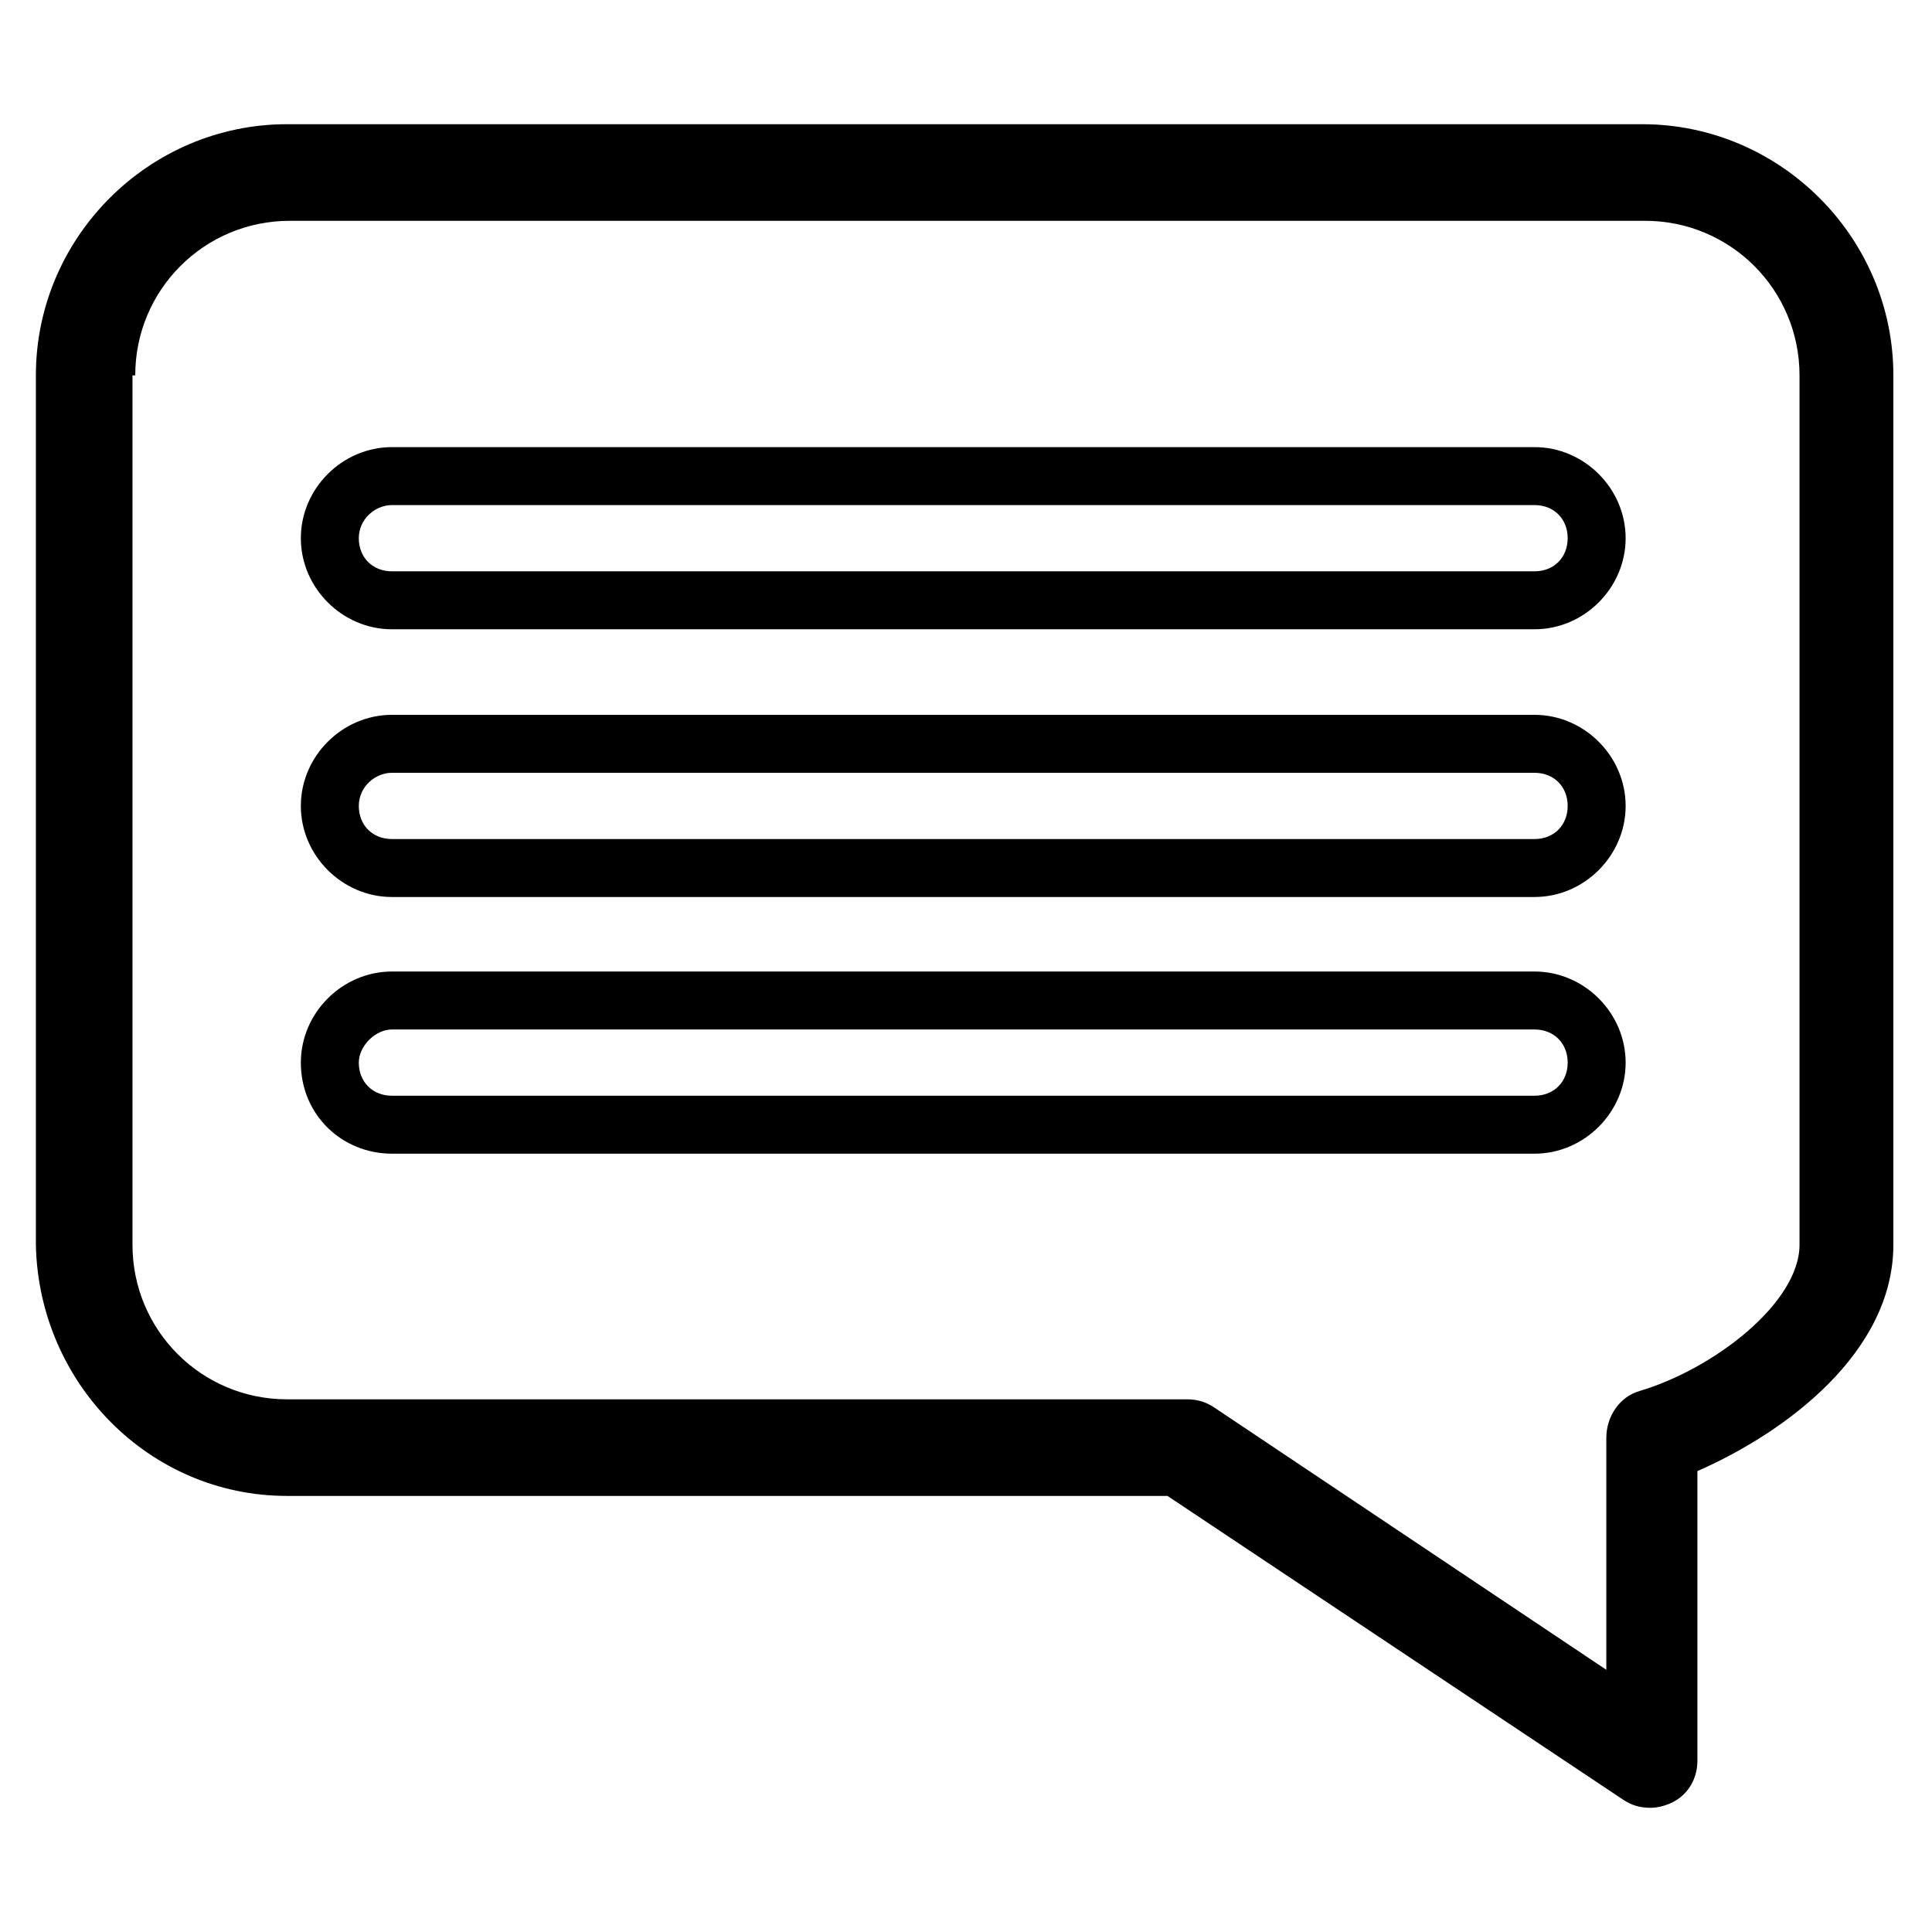 <svg xmlns="http://www.w3.org/2000/svg" xmlns:xlink="http://www.w3.org/1999/xlink" id="Capa_1" x="0px" y="0px" viewBox="0 0 70 70" style="enable-background:new 0 0 70 70;" xml:space="preserve"><style type="text/css">	.st0{clip-path:url(#SVGID_00000026136310040586585240000010286158651928926347_);}	.st1{clip-path:url(#SVGID_00000127019971567997366760000009658508528228098211_);}	.st2{clip-path:url(#SVGID_00000176748379634764116130000009378828232062803627_);}	.st3{opacity:0.8;fill:#4D4D4D;}	.st4{fill:#FFFFFF;}	.st5{fill:url(#SVGID_00000121985926634256772040000002975795037881764025_);}	.st6{fill:url(#SVGID_00000048486890379889690110000017885596998815127430_);}	.st7{fill:#6F6F6E;}	.st8{fill:#038D84;stroke:#038D84;stroke-width:0.412;stroke-miterlimit:10;}	.st9{fill:url(#SVGID_00000131335930587307001570000010713250347026423691_);}	.st10{fill:url(#SVGID_00000158745362144662566030000001761295838711395741_);}	.st11{fill:url(#SVGID_00000120523053759520193150000011812182891537748633_);}	.st12{fill:url(#SVGID_00000091693328837542346620000003721775351924691102_);}	.st13{opacity:0.75;fill:url(#SVGID_00000150096820673173952770000005386144893955991215_);}	.st14{fill:url(#SVGID_00000145747466142783632530000015303757847487010950_);}	.st15{fill:none;stroke:#CBCBCB;stroke-width:0.5;stroke-miterlimit:10;}	.st16{fill:#B2B2B2;}	.st17{fill:#00A89C;}	.st18{fill:url(#SVGID_00000005255626546963709280000017831940833465133237_);}	.st19{fill:url(#SVGID_00000165949540420272848340000018043971689415888796_);}	.st20{fill:url(#SVGID_00000016067491339405473830000014053568871259968131_);}	.st21{fill:url(#SVGID_00000026869564384770606830000004793734441359014815_);}	.st22{fill:url(#SVGID_00000013195193775762307740000018370872969785270703_);}	.st23{fill:url(#SVGID_00000072249035900943843210000005313684177719452343_);}	.st24{opacity:0.75;fill:url(#SVGID_00000074440561115034802210000002928903681484348815_);}	.st25{fill:url(#SVGID_00000076596976039117618720000006658541182991605684_);}	.st26{fill:none;stroke:#FAAF3B;stroke-width:3;stroke-miterlimit:10;}	.st27{fill:url(#SVGID_00000095337119655289726800000016266539245983971212_);}	.st28{fill:url(#SVGID_00000036221023100838604000000000513642993497342131_);}	.st29{fill:url(#SVGID_00000076573029516825083360000003445950634089935510_);}	.st30{fill:url(#SVGID_00000134963381394318515130000007441652820767411621_);}	.st31{fill:url(#SVGID_00000074401563613321373780000014832977028000344474_);}	.st32{fill:url(#SVGID_00000000190679425508142240000015997035947026824832_);}	.st33{fill:url(#SVGID_00000173851955123922810830000005706697209447134354_);}	.st34{fill:url(#SVGID_00000108296827057334259160000009783938010055560116_);}	.st35{fill:url(#SVGID_00000142854661130789382520000001640581884384633002_);}	.st36{fill:url(#SVGID_00000049204881140883265990000001117308309497542564_);}	.st37{opacity:0.75;fill:url(#SVGID_00000080174172338776879430000007566243860958662543_);}	.st38{fill:url(#SVGID_00000085943549768887416260000001260832577899293594_);}	.st39{fill:url(#SVGID_00000166647702421684670070000008008921243160578956_);}	.st40{fill:url(#SVGID_00000009558956101235968140000011257893772044709286_);}	.st41{fill:url(#SVGID_00000085228090220720910020000004968002754688791969_);}	.st42{fill:url(#SVGID_00000160891364401432711740000015222270622711485101_);}	.st43{fill:url(#SVGID_00000005257670060682754940000002080503237937111728_);}	.st44{fill:url(#SVGID_00000107587916033109651810000005145171540914809497_);}	.st45{opacity:0.75;fill:url(#SVGID_00000174577537588278280010000017703941329405446827_);}	.st46{fill:url(#SVGID_00000011031856825597883180000011798433484932729278_);}	.st47{fill:url(#SVGID_00000145774315033119768070000017137892023358926472_);}	.st48{fill:url(#SVGID_00000106852397598484717280000004875272867700577959_);}	.st49{fill:url(#SVGID_00000160183730978280548780000004185411413352914105_);}	.st50{fill:url(#SVGID_00000121278214047332111670000010257077167727526332_);}	.st51{fill:url(#SVGID_00000097492005860799421040000009740458134522215558_);}	.st52{fill:url(#SVGID_00000164476205909247073980000006623524967655625141_);}	.st53{opacity:0.75;fill:url(#SVGID_00000176040472275813664300000012265715886612646794_);}	.st54{fill:url(#SVGID_00000160187355551424659650000011619367169316691131_);}	.st55{fill:#FAAF3B;}	.st56{fill:none;stroke:#00A89C;stroke-width:1.5;stroke-miterlimit:10;}	.st57{fill:url(#SVGID_00000161608245943049311260000002122249342632552620_);}	.st58{fill:url(#SVGID_00000087398148099883329750000010447707982700460932_);}	.st59{fill:url(#SVGID_00000168097752266207550070000000269107315362113463_);}	.st60{fill:url(#SVGID_00000155126976899163534080000002775522775283285411_);}	.st61{fill:url(#SVGID_00000075139352195928886810000013549685557059759515_);}	.st62{fill:url(#SVGID_00000041274177319071243160000002042945065006917763_);}	.st63{opacity:0.75;fill:url(#SVGID_00000132768379512535262740000011088071774983255217_);}	.st64{fill:url(#SVGID_00000142148213934752585340000015035892437705420455_);}	.st65{fill:none;stroke:#FAAF3B;stroke-width:3.75;stroke-miterlimit:10;}	.st66{clip-path:url(#SVGID_00000152235276593412102320000017744663695919173033_);}	.st67{clip-path:url(#SVGID_00000095325772975795441830000011013674479640227496_);}	.st68{clip-path:url(#SVGID_00000036243046012550943600000000662079921898213276_);}	.st69{clip-path:url(#SVGID_00000065057840328737128190000001141589433575699131_);}	.st70{clip-path:url(#SVGID_00000140005605635697485850000007307744135482919848_);}	.st71{fill:#333333;}	.st72{fill:#038D84;}	.st73{fill:url(#SVGID_00000005977568173163224190000014000669625483527306_);}	.st74{fill:url(#SVGID_00000160870881306375253570000014873773014219303101_);}	.st75{fill:url(#SVGID_00000089574367220323534580000012561786282223741341_);}	.st76{fill:url(#SVGID_00000033367520861686812870000002022309849355869349_);}	.st77{fill:url(#SVGID_00000056421037157776228500000007619240966066297732_);}	.st78{fill:url(#SVGID_00000082348163479417269000000007415442388619220369_);}	.st79{opacity:0.75;fill:url(#SVGID_00000127745260200920435640000004925964443618917538_);}	.st80{fill:url(#SVGID_00000050636625338307495480000011263316715087953555_);}	.st81{fill:none;stroke:#FFFFFF;stroke-width:1.5;stroke-miterlimit:10;}	.st82{fill:none;stroke:#F6921E;stroke-width:2;stroke-miterlimit:10;}	.st83{fill:#F6921E;}	.st84{fill:none;stroke:#FFFFFF;stroke-width:2;stroke-miterlimit:10;}	.st85{fill:#FF00FF;}	.st86{fill:none;stroke:#FFFFFF;stroke-width:3;stroke-linecap:round;stroke-linejoin:round;stroke-miterlimit:10;}	.st87{fill:url(#SVGID_00000155119227012713277490000011178979963211040923_);}	.st88{fill:#FFB900;}	.st89{fill:#98D1CF;}	.st90{fill:url(#SVGID_00000155833122776341425040000013921499034754802865_);}	.st91{fill:url(#SVGID_00000008121430922147788130000001360713244362508476_);}	.st92{fill:url(#SVGID_00000137822347950836000430000005213550996094797445_);}	.st93{fill:url(#SVGID_00000102504348090343076040000007969170753278484887_);}	.st94{fill:url(#SVGID_00000048468728709175933600000002254713713720294834_);}	.st95{fill:url(#SVGID_00000175288531427210874910000004097366136275212686_);}	.st96{opacity:0.75;fill:url(#SVGID_00000158731643713803086410000009788431735535340936_);}	.st97{fill:url(#SVGID_00000041284989249606629700000008723692604505905592_);}	.st98{fill:url(#SVGID_00000140727722274647467760000005540009441658842805_);}	.st99{fill:url(#SVGID_00000051384937920636067860000006778544546759982983_);}	.st100{fill:url(#SVGID_00000021084796829185099260000013935771149448906416_);}	.st101{opacity:0.75;fill:url(#SVGID_00000142896126456471441190000012305032560493619883_);}	.st102{fill:#808080;}	.st103{fill:#E38104;}	.st104{clip-path:url(#SVGID_00000104699380715125671180000004128069336562956186_);}</style><g id="XMLID_00000170979658411162544380000016607082166887698865_">	<path id="XMLID_00000139976868770893093450000011050320324930347672_" d="M10.4,54.2h31.9l16.5,11c0.3,0.2,0.6,0.3,1,0.3  c0.3,0,0.6-0.1,0.8-0.2c0.6-0.3,0.9-0.9,0.9-1.5V53.3c3.2-1.4,7.1-4.3,7.1-8.2V13.6c0-5-4.1-9.1-9.1-9.1H10.4c-5,0-9.1,4.1-9.1,9.1  v31.5C1.4,50.1,5.4,54.2,10.4,54.2z M4.9,13.6c0-3.1,2.5-5.6,5.6-5.6h49.1c3.1,0,5.6,2.5,5.6,5.6v31.5c0,2.1-3.1,4.5-5.8,5.3  c-0.7,0.2-1.2,0.9-1.2,1.7v8.4l-14.2-9.5c-0.3-0.2-0.6-0.3-1-0.3H10.4c-3.1,0-5.6-2.5-5.6-5.6V13.6z"></path>	<path id="XMLID_00000119813204709813889110000017944201136229015946_" d="M14.2,22.8h41.4c1.8,0,3.3-1.5,3.3-3.3  c0-1.8-1.5-3.3-3.3-3.3H14.2c-1.8,0-3.3,1.5-3.3,3.3C10.9,21.3,12.4,22.8,14.2,22.8z M14.2,18.3h41.4c0.7,0,1.2,0.5,1.2,1.2  c0,0.7-0.5,1.2-1.2,1.2H14.2c-0.7,0-1.2-0.5-1.2-1.2C13,18.8,13.6,18.3,14.2,18.3z"></path>	<path id="XMLID_00000148643090537145563530000001316178363945608637_" d="M14.2,32.5h41.4c1.8,0,3.3-1.5,3.3-3.3  c0-1.8-1.5-3.3-3.3-3.3H14.2c-1.8,0-3.3,1.5-3.3,3.3C10.9,31,12.4,32.5,14.2,32.5z M14.2,28h41.4c0.7,0,1.2,0.5,1.2,1.2  c0,0.7-0.5,1.2-1.2,1.2H14.2c-0.7,0-1.2-0.5-1.2-1.2C13,28.5,13.6,28,14.2,28z"></path>	<path id="XMLID_00000177467038915201014870000009727309822143338166_" d="M14.2,41.8h41.4c1.8,0,3.3-1.5,3.3-3.3  c0-1.8-1.5-3.3-3.3-3.3H14.2c-1.8,0-3.3,1.5-3.3,3.3C10.9,40.4,12.4,41.8,14.2,41.8z M14.2,37.3h41.4c0.7,0,1.2,0.5,1.2,1.2  c0,0.7-0.5,1.2-1.2,1.2H14.2c-0.7,0-1.2-0.5-1.2-1.2C13,37.9,13.6,37.3,14.2,37.3z"></path></g></svg>